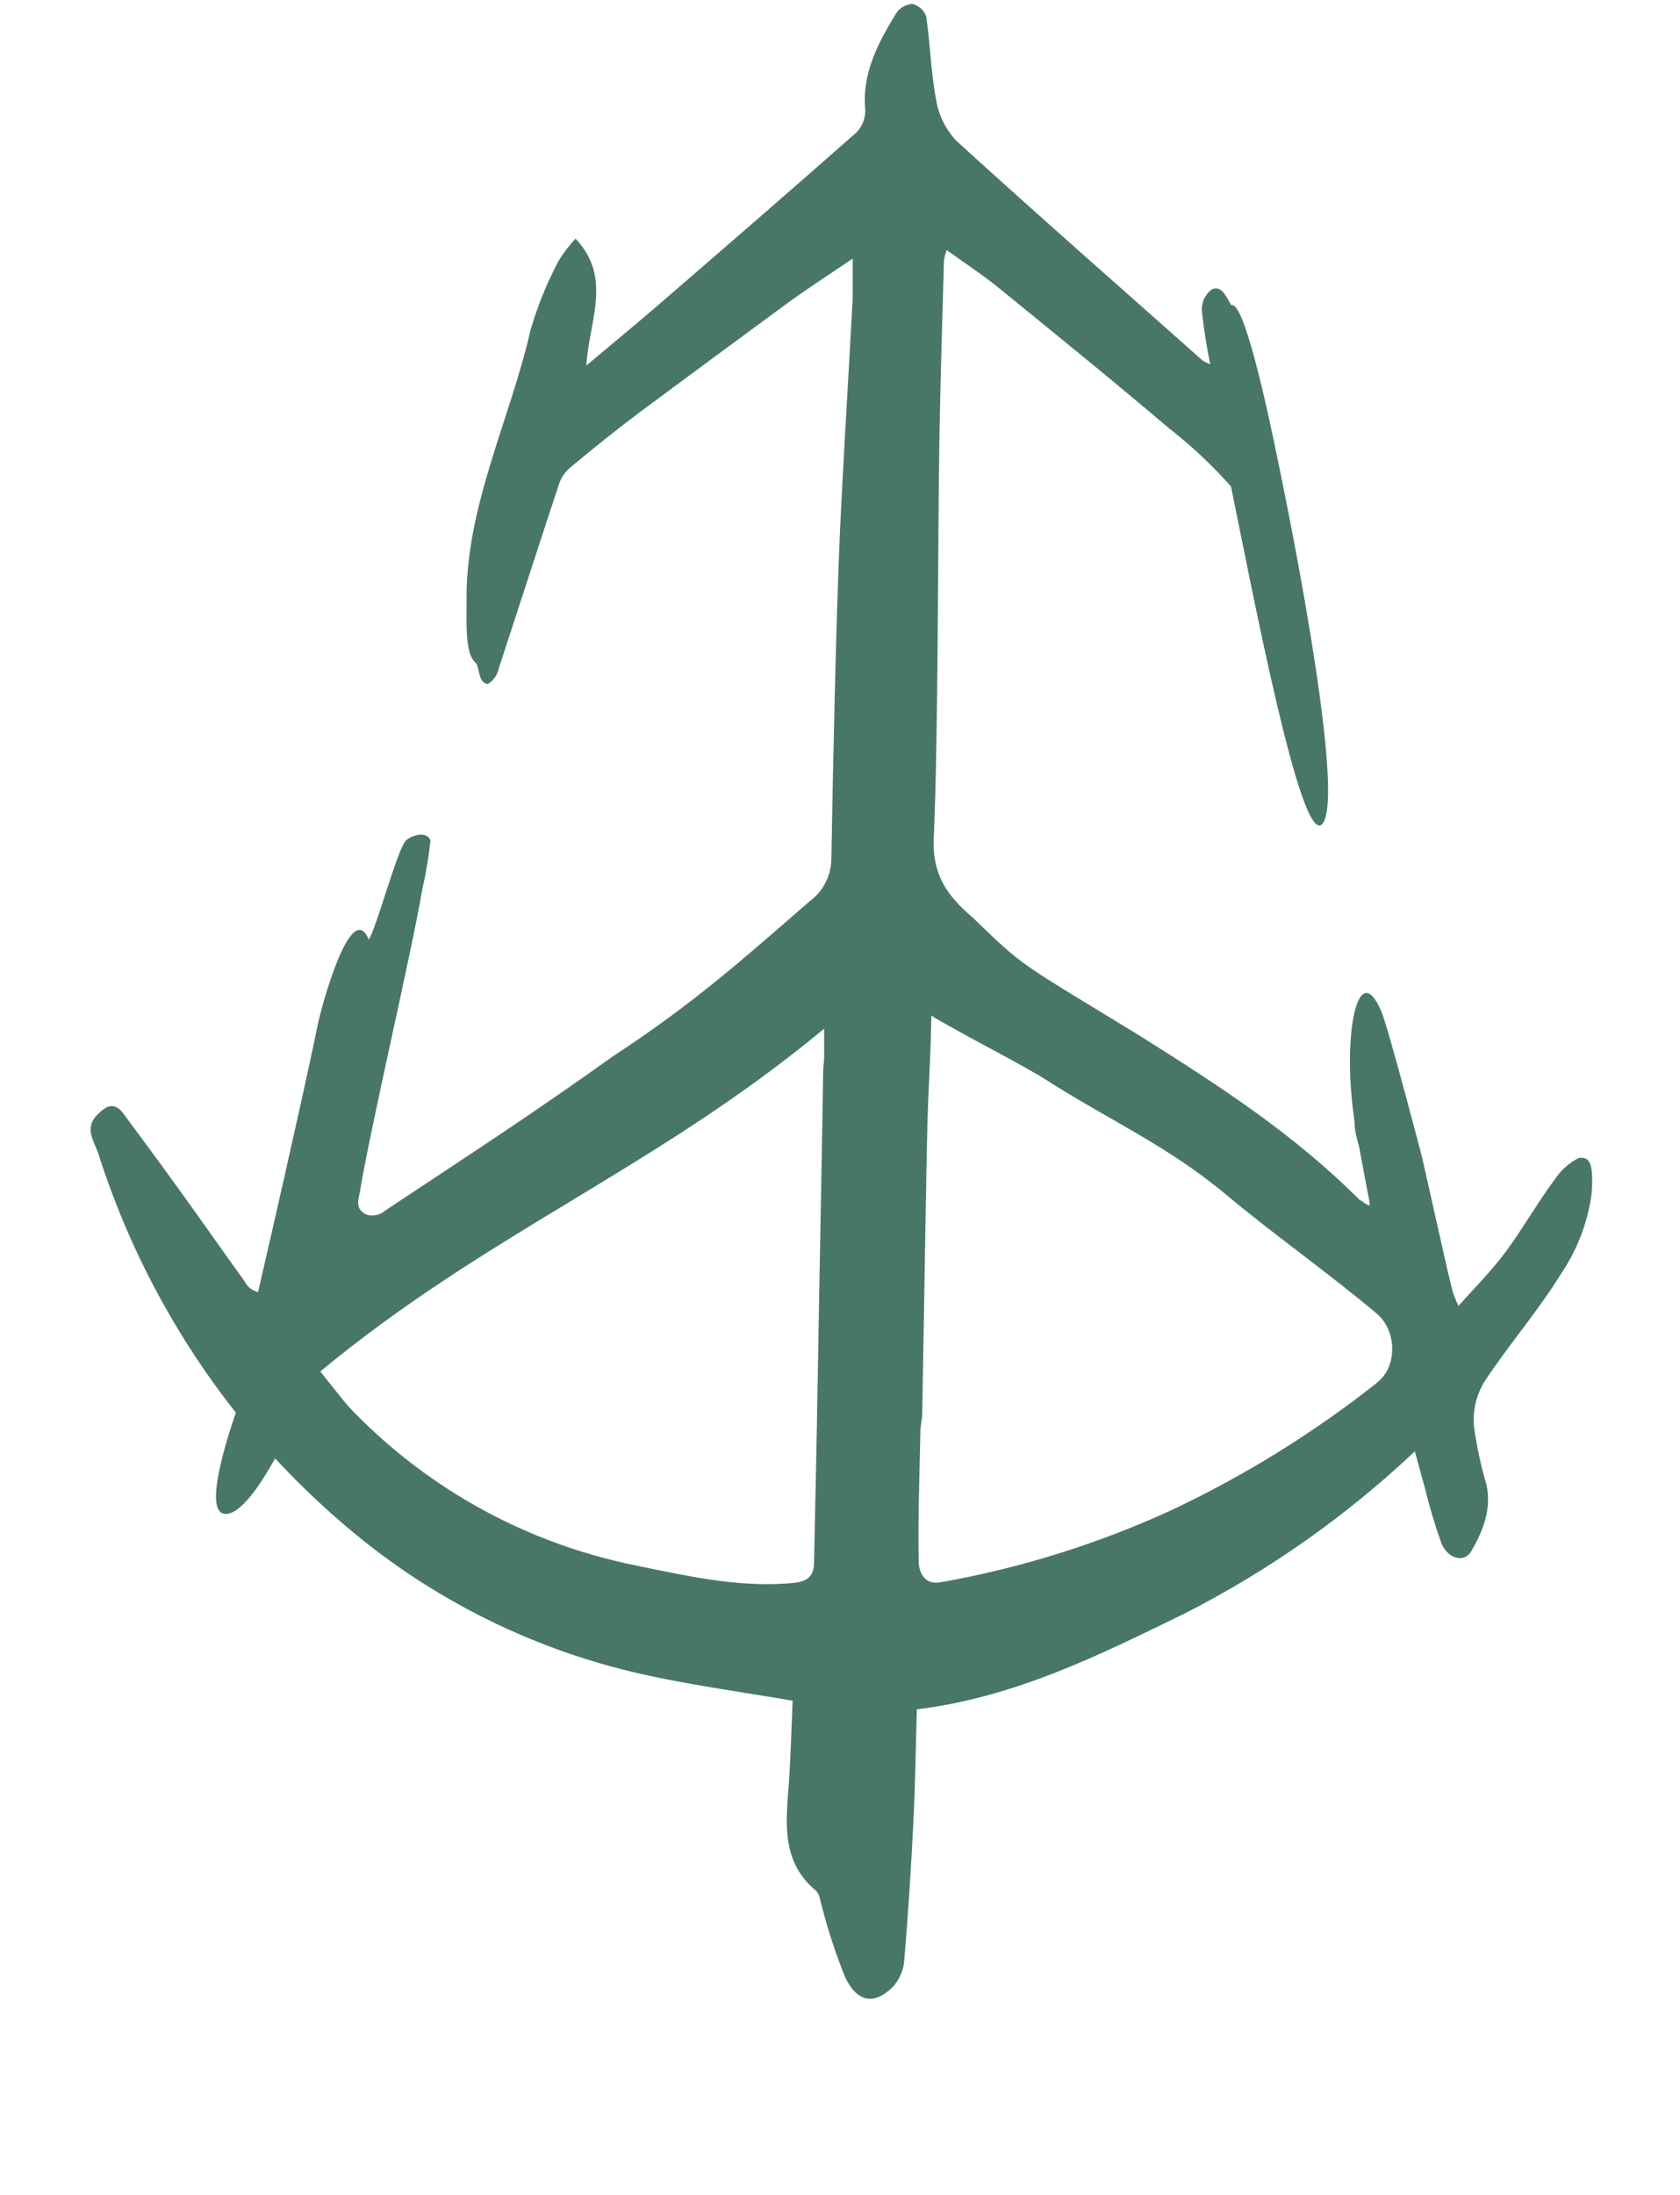 <svg width="36" height="47" xmlns="http://www.w3.org/2000/svg" xmlns:xlink="http://www.w3.org/1999/xlink" xml:space="preserve" overflow="hidden"><defs><clipPath id="clip0"><rect x="903" y="476" width="36" height="47"/></clipPath></defs><g clip-path="url(#clip0)" transform="translate(-903 -476)"><path d="M1.725 69.55C0.575 68.442 0 66.96 0 65.102L0 55.538C0 53.681 0.575 52.203 1.725 51.105 2.875 50.007 4.418 49.457 6.355 49.456 8.313 49.456 9.876 50.011 11.046 51.121 12.215 52.231 12.8 53.703 12.8 55.538L12.8 65.102C12.8 66.957 12.215 68.439 11.046 69.55 9.876 70.66 8.313 71.215 6.355 71.215 4.42 71.215 2.876 70.66 1.725 69.55ZM9.472 68.219C10.258 67.472 10.652 66.472 10.653 65.222L10.653 55.447C10.653 54.223 10.265 53.235 9.488 52.481 8.712 51.727 7.667 51.354 6.355 51.362 5.085 51.362 4.066 51.735 3.298 52.481 2.531 53.227 2.148 54.216 2.151 55.447L2.151 65.222C2.151 66.474 2.534 67.473 3.298 68.219 4.063 68.965 5.082 69.339 6.355 69.339 7.647 69.339 8.686 68.965 9.472 68.219Z" fill="#497767" transform="matrix(1.006 0 0 1 891.565 476.083)"/><path d="M22.97 49.729 24.603 49.729C24.75 49.708 24.885 49.811 24.906 49.958 24.909 49.982 24.909 50.007 24.906 50.032L24.906 70.609C24.926 70.756 24.824 70.892 24.677 70.912 24.652 70.915 24.628 70.915 24.603 70.912L23.059 70.912C22.914 70.933 22.779 70.832 22.759 70.686 22.755 70.66 22.755 70.635 22.759 70.609L22.759 52.178C22.76 52.142 22.743 52.109 22.713 52.089 22.68 52.068 22.638 52.068 22.605 52.089L19.394 53.389 19.273 53.419C19.151 53.419 19.071 53.339 19.03 53.19L18.881 52.043 18.881 51.983C18.881 51.882 18.949 51.782 19.091 51.681L22.571 49.846C22.693 49.776 22.829 49.735 22.97 49.729Z" fill="#497767" transform="matrix(1.006 0 0 1 891.565 476.083)"/><path d="M36.678 49.729 38.302 49.729C38.449 49.708 38.585 49.811 38.605 49.958 38.608 49.982 38.608 50.007 38.605 50.032L38.605 70.609C38.625 70.756 38.523 70.892 38.376 70.912 38.352 70.915 38.327 70.915 38.302 70.912L36.759 70.912C36.612 70.932 36.476 70.83 36.456 70.683 36.453 70.659 36.453 70.634 36.456 70.609L36.456 52.178C36.459 52.124 36.418 52.077 36.364 52.074 36.343 52.072 36.322 52.078 36.305 52.089L33.094 53.389 32.972 53.419C32.85 53.419 32.77 53.339 32.729 53.19L32.58 52.043 32.58 51.983C32.58 51.882 32.649 51.782 32.791 51.681L36.27 49.846C36.395 49.774 36.535 49.734 36.678 49.729Z" fill="#497767" transform="matrix(1.006 0 0 1 891.565 476.083)"/><path d="M57.091 56.809C58.048 57.758 58.527 59.03 58.527 60.623L58.527 70.609C58.547 70.756 58.445 70.892 58.298 70.912 58.273 70.915 58.249 70.915 58.224 70.912L56.681 70.912C56.534 70.932 56.398 70.83 56.378 70.683 56.374 70.659 56.374 70.634 56.378 70.609L56.378 61.045C56.416 60.039 56.052 59.059 55.364 58.323 54.683 57.615 53.733 57.23 52.752 57.263 50.803 57.156 49.136 58.65 49.029 60.599 49.022 60.728 49.022 60.857 49.029 60.986L49.029 70.618C49.05 70.765 48.947 70.901 48.8 70.921 48.776 70.925 48.751 70.925 48.727 70.921L47.178 70.921C47.032 70.942 46.896 70.839 46.876 70.692 46.872 70.668 46.872 70.643 46.876 70.618L46.876 50.032C46.855 49.885 46.958 49.749 47.105 49.729 47.129 49.725 47.154 49.725 47.178 49.729L48.722 49.729C48.869 49.708 49.004 49.811 49.025 49.958 49.028 49.982 49.028 50.007 49.025 50.032L49.025 57.203C49.023 57.239 49.041 57.273 49.071 57.293 49.1 57.313 49.126 57.293 49.146 57.263 50.035 56.014 51.396 55.389 53.231 55.387 54.846 55.387 56.132 55.861 57.091 56.809Z" fill="#497767" transform="matrix(1.006 0 0 1 891.565 476.083)"/><path d="M44.99 24.715C44.778 24.826 44.599 24.991 44.47 25.192 44.103 25.69 43.798 26.236 43.431 26.734 43.142 27.123 42.798 27.472 42.433 27.88 42.386 27.78 42.345 27.678 42.309 27.573 42.268 27.403 42.227 27.236 42.188 27.069L41.66 24.706C41.66 24.706 40.94 21.924 40.786 21.564 40.288 20.403 39.949 22.08 40.215 23.896 40.217 24.018 40.232 24.139 40.261 24.257 40.278 24.328 40.296 24.399 40.316 24.47 40.399 24.929 40.47 25.296 40.532 25.617 40.532 25.646 40.532 25.674 40.543 25.704 40.568 25.786 40.355 25.623 40.314 25.596 38.938 24.22 37.456 23.241 35.642 22.094 32.997 20.468 33.218 20.66 32.078 19.557 31.559 19.112 31.224 18.66 31.256 17.878 31.357 15.546 31.339 11.596 31.378 9.259 31.399 8.002 31.44 6.736 31.474 5.488 31.486 5.415 31.505 5.343 31.532 5.273 31.922 5.555 32.277 5.787 32.605 6.053 33.837 7.06 35.071 8.066 36.275 9.094 36.749 9.466 37.188 9.881 37.587 10.332 38.009 12.378 39.087 18.158 39.541 17.55 40.066 16.862 38.623 9.952 38.623 9.952L38.623 9.952C38.295 8.321 37.844 6.351 37.591 6.452 37.458 6.197 37.362 6.03 37.178 6.115 37.043 6.216 36.964 6.376 36.965 6.546 37.005 6.94 37.066 7.332 37.146 7.72 37.087 7.695 37.03 7.666 36.977 7.631 35.224 6.066 33.465 4.514 31.734 2.929 31.511 2.688 31.363 2.388 31.309 2.064 31.195 1.475 31.183 0.865 31.096 0.268 31.048 0.136 30.938 0.036 30.802-9.84284e-09 30.663 0.01 30.535 0.084 30.456 0.2 30.073 0.835 29.724 1.482 29.798 2.264 29.804 2.446 29.735 2.624 29.607 2.755 28.206 4 26.791 5.229 25.376 6.459 24.903 6.869 24.419 7.268 23.855 7.745 23.919 6.768 24.413 5.865 23.626 5.027 23.488 5.175 23.366 5.336 23.261 5.509 23.015 5.978 22.817 6.471 22.669 6.979 22.222 8.945 21.273 10.78 21.305 12.823 21.305 13.298 21.277 13.922 21.493 14.103 21.587 14.183 21.541 14.55 21.761 14.562 21.882 14.488 21.965 14.366 21.991 14.227 22.417 12.929 22.832 11.626 23.259 10.328 23.298 10.188 23.373 10.061 23.477 9.959 23.972 9.543 24.477 9.135 24.995 8.743 26.044 7.96 27.097 7.179 28.153 6.399 28.573 6.092 29.009 5.81 29.529 5.456 29.529 5.821 29.529 6.069 29.529 6.316 29.44 8.011 29.332 9.704 29.254 11.401 29.176 13.172 29.105 16.555 29.075 18.33 29.065 18.685 28.89 19.016 28.603 19.224 27.149 20.497 26.112 21.424 24.438 22.525 22.589 23.851 21.401 24.617 19.569 25.841 19.461 25.937 19.311 25.969 19.174 25.926 18.924 25.807 19.002 25.605 19.027 25.468 19.275 23.97 20.105 20.459 20.362 18.961 20.441 18.616 20.499 18.267 20.536 17.915 20.449 17.686 20.105 17.821 20.014 17.915 19.83 18.098 19.385 19.796 19.222 20.034 18.846 19.14 18.22 21.442 18.133 21.869 17.904 22.988 17.649 24.105 17.401 25.222 17.229 25.991 17.052 26.757 16.864 27.584 16.739 27.555 16.634 27.471 16.578 27.355 16.105 26.697 15.642 26.029 15.169 25.371 14.784 24.832 14.39 24.3 13.998 23.766 13.825 23.536 13.67 23.557 13.461 23.766 13.14 24.064 13.378 24.364 13.461 24.619 14.097 26.628 15.089 28.507 16.39 30.165 16.114 30.981 15.702 32.387 16.204 32.334 16.509 32.3 16.892 31.752 17.227 31.146 17.661 31.617 18.12 32.063 18.603 32.484 20.507 34.157 22.813 35.307 25.296 35.821 26.252 36.023 27.224 36.158 28.25 36.334 28.224 36.933 28.211 37.52 28.169 38.107 28.112 38.935 27.995 39.77 28.745 40.401 28.828 40.472 28.839 40.63 28.878 40.756 29.009 41.266 29.173 41.766 29.369 42.254 29.623 42.795 29.986 42.855 30.378 42.47 30.518 42.319 30.605 42.128 30.626 41.924 30.711 40.912 30.775 39.901 30.825 38.887 30.864 38.094 30.873 37.3 30.896 36.52 32.993 36.259 34.777 35.36 36.559 34.488 38.367 33.568 40.032 32.391 41.504 30.995 41.589 31.305 41.651 31.541 41.717 31.775 41.813 32.173 41.93 32.567 42.066 32.954 42.206 33.305 42.559 33.387 42.704 33.137 42.956 32.699 43.144 32.234 43.029 31.706 42.905 31.284 42.814 30.853 42.759 30.417 42.741 30.095 42.821 29.776 42.988 29.5 43.513 28.699 44.146 27.97 44.642 27.156 44.976 26.649 45.191 26.074 45.27 25.472 45.321 24.77 45.204 24.683 44.99 24.715ZM28.899 22.961C28.867 25.135 28.819 27.319 28.784 29.484 28.763 30.784 28.734 32.084 28.706 33.383 28.706 33.775 28.424 33.805 28.123 33.825 27.018 33.901 25.954 33.653 24.885 33.433 22.615 32.968 20.538 31.832 18.922 30.172 18.851 30.098 18.777 30.023 18.713 29.942 18.539 29.727 18.367 29.509 18.19 29.284 21.773 26.302 25.319 24.949 28.922 21.945L28.922 22.273C28.922 22.289 28.922 22.36 28.922 22.569 28.91 22.706 28.899 22.83 28.899 22.961ZM40.72 29.509C39.359 30.593 37.877 31.517 36.305 32.261 34.74 32.982 33.09 33.499 31.394 33.8 31.05 33.86 30.935 33.571 30.935 33.341 30.919 32.41 30.954 31.479 30.972 30.55 30.972 30.433 31.009 30.321 31.011 30.197 31.046 28.291 31.073 26.385 31.11 24.481 31.137 23.105 31.174 23.071 31.206 21.697 31.206 21.628 31.25 21.697 31.252 21.697 32.261 22.279 32.527 22.385 33.525 22.961 35.036 23.938 36.199 24.419 37.497 25.509 38.534 26.38 39.665 27.174 40.697 28.05 41.128 28.419 41.128 29.188 40.711 29.509Z" fill="#497767" transform="matrix(1.006 0 0 1 891.565 476.083)"/></g></svg>